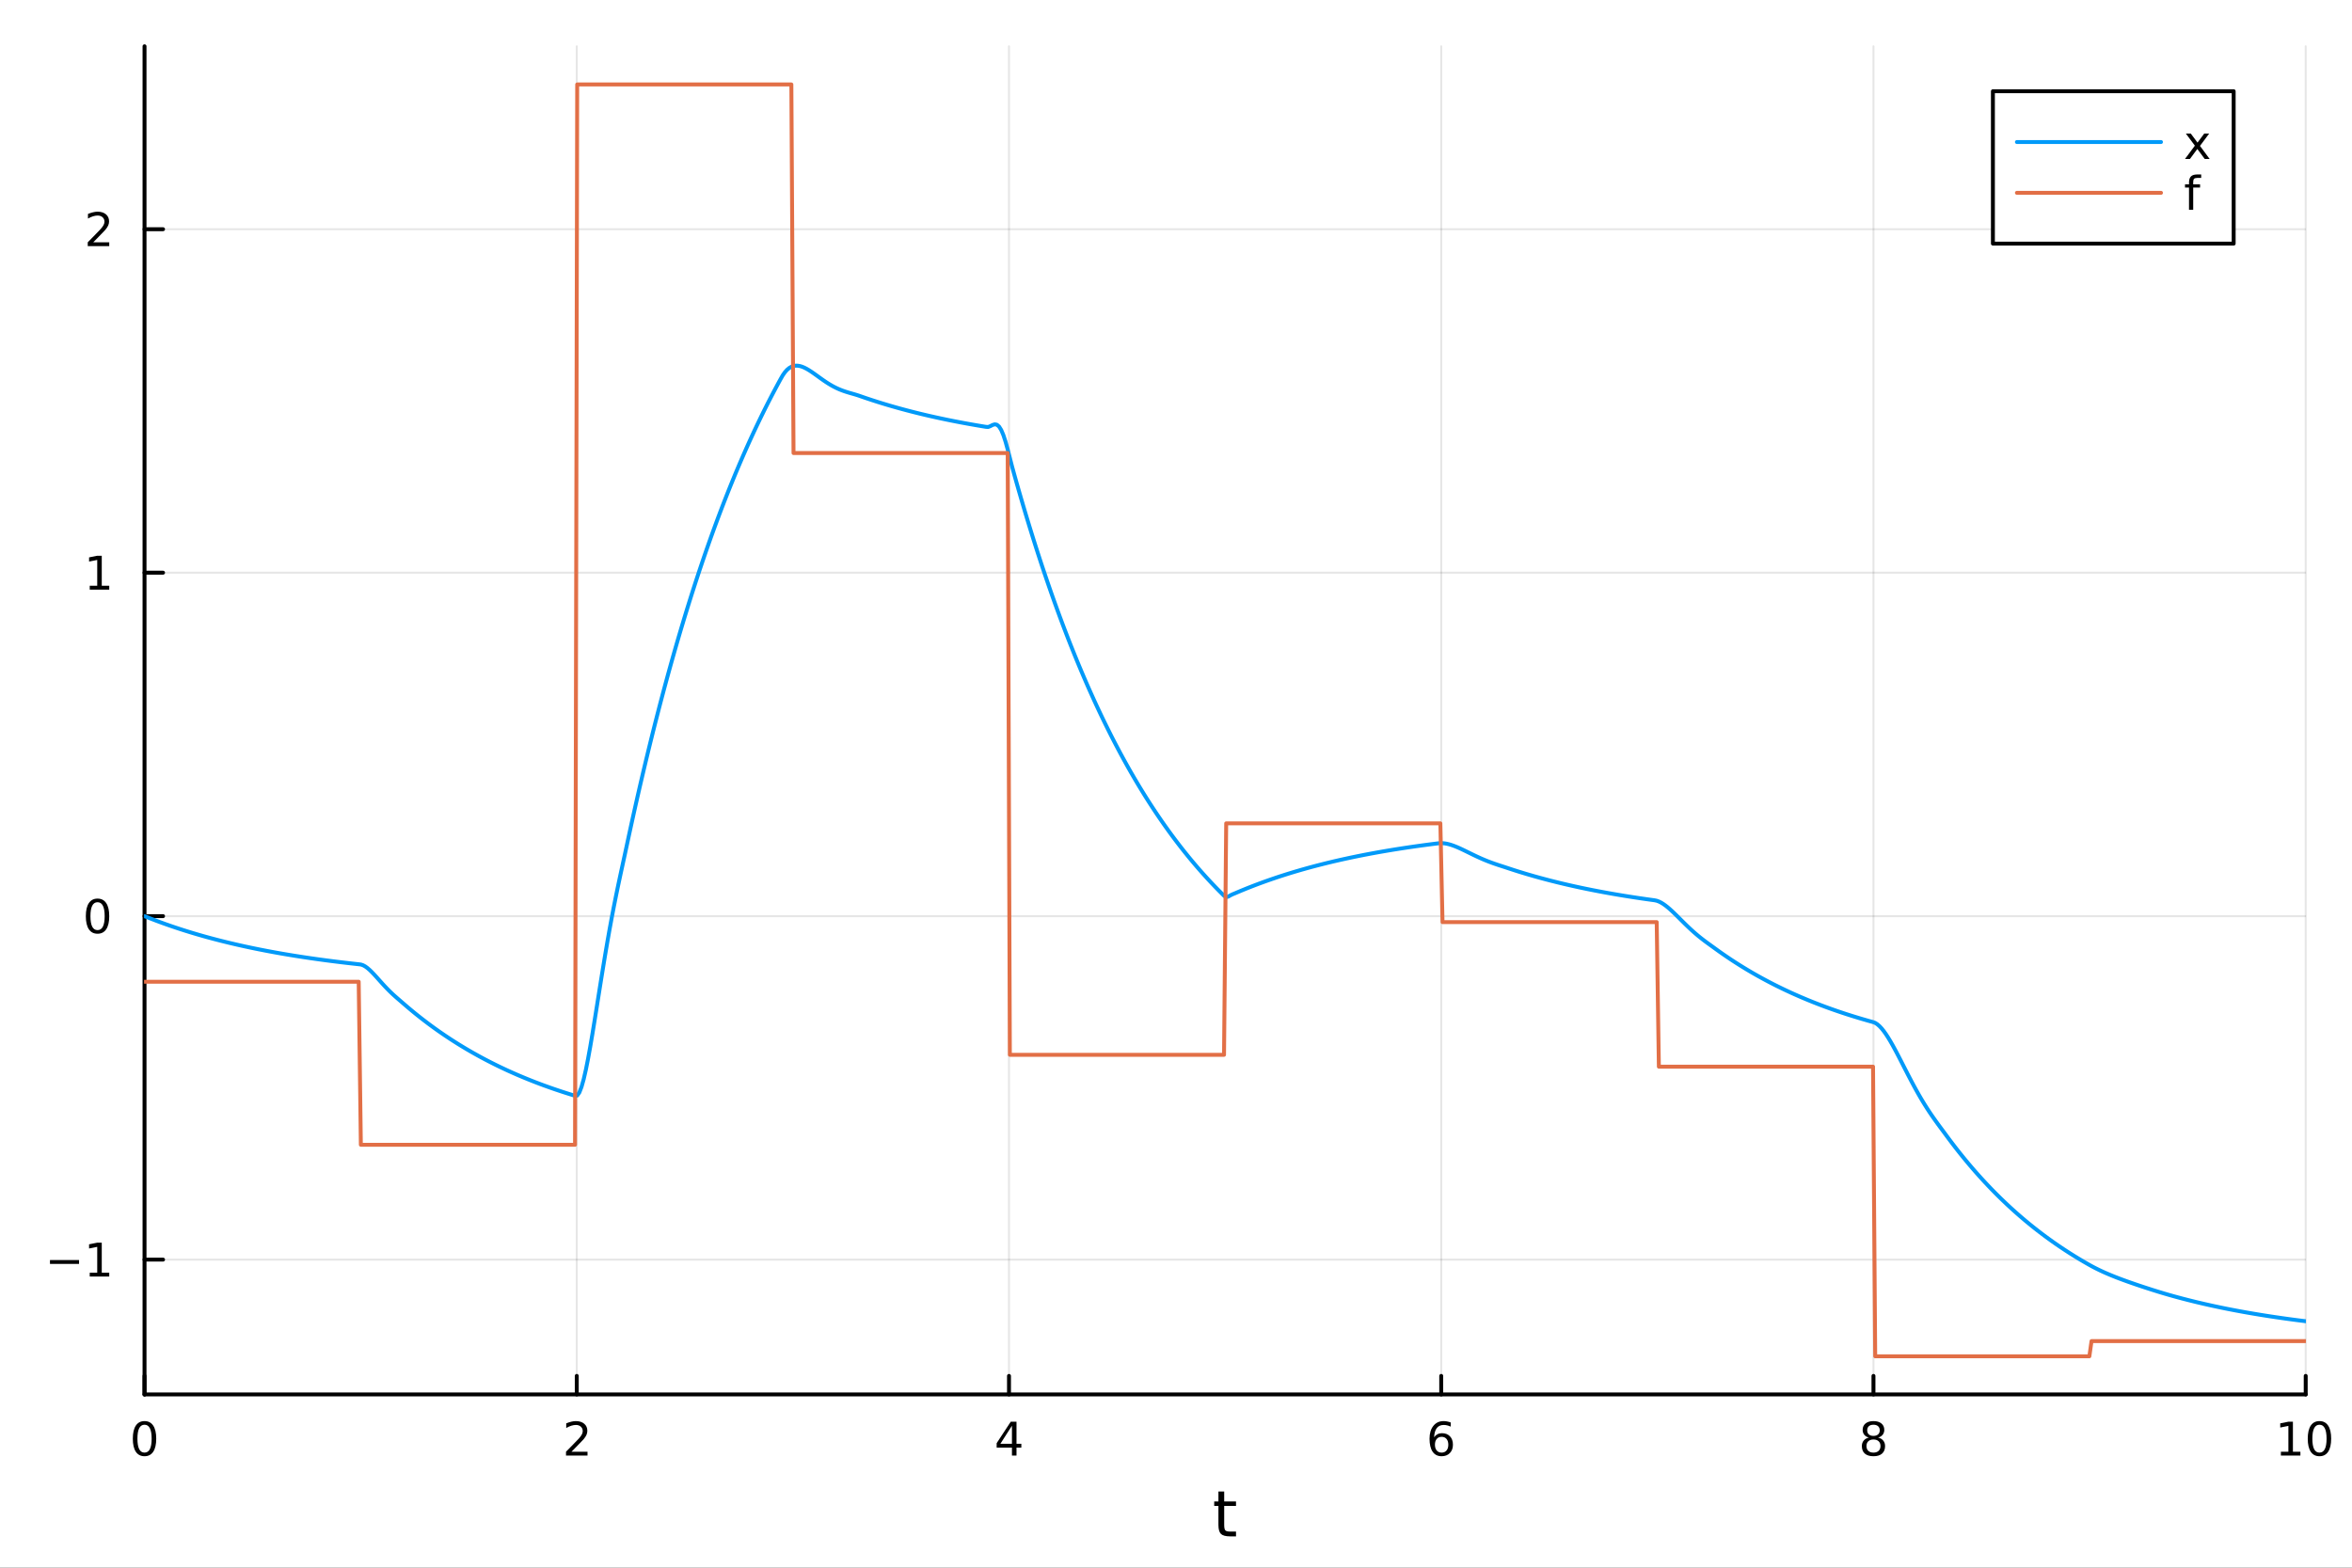 <?xml version="1.0" encoding="utf-8"?>
<svg xmlns="http://www.w3.org/2000/svg" xmlns:xlink="http://www.w3.org/1999/xlink" width="600" height="400" viewBox="0 0 2400 1600">
<rect x="0" y="0" width="2400" height="1600" fill="#333333" stroke="none"/>
<defs>
  <clipPath id="clip610">
    <rect x="0" y="0" width="2400" height="1600"/>
  </clipPath>
</defs>
<path clip-path="url(#clip610)" d="M0 1600 L2400 1600 L2400 0 L0 0  Z" fill="#ffffff" fill-rule="evenodd" fill-opacity="1"/>
<defs>
  <clipPath id="clip611">
    <rect x="480" y="0" width="1681" height="1600"/>
  </clipPath>
</defs>
<path clip-path="url(#clip610)" d="M147.478 1423.18 L2352.76 1423.18 L2352.76 47.244 L147.478 47.244  Z" fill="#ffffff" fill-rule="evenodd" fill-opacity="1"/>
<defs>
  <clipPath id="clip612">
    <rect x="147" y="47" width="2206" height="1377"/>
  </clipPath>
</defs>
<polyline clip-path="url(#clip612)" style="stroke:#000000; stroke-linecap:round; stroke-linejoin:round; stroke-width:2; stroke-opacity:0.1; fill:none" points="147.478,1423.18 147.478,47.244 "/>
<polyline clip-path="url(#clip612)" style="stroke:#000000; stroke-linecap:round; stroke-linejoin:round; stroke-width:2; stroke-opacity:0.1; fill:none" points="588.534,1423.18 588.534,47.244 "/>
<polyline clip-path="url(#clip612)" style="stroke:#000000; stroke-linecap:round; stroke-linejoin:round; stroke-width:2; stroke-opacity:0.1; fill:none" points="1029.59,1423.18 1029.59,47.244 "/>
<polyline clip-path="url(#clip612)" style="stroke:#000000; stroke-linecap:round; stroke-linejoin:round; stroke-width:2; stroke-opacity:0.1; fill:none" points="1470.64,1423.18 1470.64,47.244 "/>
<polyline clip-path="url(#clip612)" style="stroke:#000000; stroke-linecap:round; stroke-linejoin:round; stroke-width:2; stroke-opacity:0.1; fill:none" points="1911.7,1423.18 1911.7,47.244 "/>
<polyline clip-path="url(#clip612)" style="stroke:#000000; stroke-linecap:round; stroke-linejoin:round; stroke-width:2; stroke-opacity:0.1; fill:none" points="2352.76,1423.18 2352.76,47.244 "/>
<polyline clip-path="url(#clip610)" style="stroke:#000000; stroke-linecap:round; stroke-linejoin:round; stroke-width:4; stroke-opacity:1; fill:none" points="147.478,1423.18 2352.76,1423.18 "/>
<polyline clip-path="url(#clip610)" style="stroke:#000000; stroke-linecap:round; stroke-linejoin:round; stroke-width:4; stroke-opacity:1; fill:none" points="147.478,1423.18 147.478,1404.28 "/>
<polyline clip-path="url(#clip610)" style="stroke:#000000; stroke-linecap:round; stroke-linejoin:round; stroke-width:4; stroke-opacity:1; fill:none" points="588.534,1423.18 588.534,1404.28 "/>
<polyline clip-path="url(#clip610)" style="stroke:#000000; stroke-linecap:round; stroke-linejoin:round; stroke-width:4; stroke-opacity:1; fill:none" points="1029.59,1423.18 1029.59,1404.28 "/>
<polyline clip-path="url(#clip610)" style="stroke:#000000; stroke-linecap:round; stroke-linejoin:round; stroke-width:4; stroke-opacity:1; fill:none" points="1470.64,1423.18 1470.64,1404.28 "/>
<polyline clip-path="url(#clip610)" style="stroke:#000000; stroke-linecap:round; stroke-linejoin:round; stroke-width:4; stroke-opacity:1; fill:none" points="1911.7,1423.18 1911.7,1404.28 "/>
<polyline clip-path="url(#clip610)" style="stroke:#000000; stroke-linecap:round; stroke-linejoin:round; stroke-width:4; stroke-opacity:1; fill:none" points="2352.76,1423.18 2352.76,1404.28 "/>
<path clip-path="url(#clip610)" d="M147.478 1454.1 Q143.867 1454.1 142.038 1457.66 Q140.233 1461.2 140.233 1468.33 Q140.233 1475.44 142.038 1479.01 Q143.867 1482.55 147.478 1482.55 Q151.112 1482.55 152.918 1479.01 Q154.746 1475.44 154.746 1468.33 Q154.746 1461.2 152.918 1457.66 Q151.112 1454.1 147.478 1454.1 M147.478 1450.39 Q153.288 1450.39 156.344 1455 Q159.422 1459.58 159.422 1468.33 Q159.422 1477.06 156.344 1481.67 Q153.288 1486.25 147.478 1486.25 Q141.668 1486.25 138.589 1481.67 Q135.534 1477.06 135.534 1468.33 Q135.534 1459.58 138.589 1455 Q141.668 1450.39 147.478 1450.39 Z" fill="#000000" fill-rule="nonzero" fill-opacity="1" /><path clip-path="url(#clip610)" d="M583.186 1481.64 L599.506 1481.64 L599.506 1485.58 L577.561 1485.58 L577.561 1481.64 Q580.223 1478.89 584.807 1474.26 Q589.413 1469.61 590.594 1468.27 Q592.839 1465.74 593.719 1464.01 Q594.621 1462.25 594.621 1460.56 Q594.621 1457.8 592.677 1456.07 Q590.756 1454.33 587.654 1454.33 Q585.455 1454.33 583.001 1455.09 Q580.571 1455.86 577.793 1457.41 L577.793 1452.69 Q580.617 1451.55 583.071 1450.97 Q585.524 1450.39 587.561 1450.39 Q592.932 1450.39 596.126 1453.08 Q599.32 1455.77 599.32 1460.26 Q599.32 1462.39 598.51 1464.31 Q597.723 1466.2 595.617 1468.8 Q595.038 1469.47 591.936 1472.69 Q588.834 1475.88 583.186 1481.64 Z" fill="#000000" fill-rule="nonzero" fill-opacity="1" /><path clip-path="url(#clip610)" d="M1032.6 1455.09 L1020.79 1473.54 L1032.6 1473.54 L1032.6 1455.09 M1031.37 1451.02 L1037.25 1451.02 L1037.25 1473.54 L1042.18 1473.54 L1042.18 1477.43 L1037.25 1477.43 L1037.25 1485.58 L1032.6 1485.58 L1032.6 1477.43 L1017 1477.43 L1017 1472.92 L1031.37 1451.02 Z" fill="#000000" fill-rule="nonzero" fill-opacity="1" /><path clip-path="url(#clip610)" d="M1471.05 1466.44 Q1467.9 1466.44 1466.05 1468.59 Q1464.22 1470.74 1464.22 1474.49 Q1464.22 1478.22 1466.05 1480.39 Q1467.9 1482.55 1471.05 1482.55 Q1474.2 1482.55 1476.03 1480.39 Q1477.88 1478.22 1477.88 1474.49 Q1477.88 1470.74 1476.03 1468.59 Q1474.2 1466.44 1471.05 1466.44 M1480.33 1451.78 L1480.33 1456.04 Q1478.57 1455.21 1476.77 1454.77 Q1474.98 1454.33 1473.23 1454.33 Q1468.6 1454.33 1466.14 1457.45 Q1463.71 1460.58 1463.36 1466.9 Q1464.73 1464.89 1466.79 1463.82 Q1468.85 1462.73 1471.33 1462.73 Q1476.54 1462.73 1479.55 1465.9 Q1482.58 1469.05 1482.58 1474.49 Q1482.58 1479.82 1479.43 1483.03 Q1476.28 1486.25 1471.05 1486.25 Q1465.05 1486.25 1461.88 1481.67 Q1458.71 1477.06 1458.71 1468.33 Q1458.71 1460.14 1462.6 1455.28 Q1466.49 1450.39 1473.04 1450.39 Q1474.8 1450.39 1476.58 1450.74 Q1478.39 1451.09 1480.33 1451.78 Z" fill="#000000" fill-rule="nonzero" fill-opacity="1" /><path clip-path="url(#clip610)" d="M1911.7 1469.17 Q1908.37 1469.17 1906.45 1470.95 Q1904.55 1472.73 1904.55 1475.86 Q1904.55 1478.98 1906.45 1480.77 Q1908.37 1482.55 1911.7 1482.55 Q1915.03 1482.55 1916.95 1480.77 Q1918.88 1478.96 1918.88 1475.86 Q1918.88 1472.73 1916.95 1470.95 Q1915.06 1469.17 1911.7 1469.17 M1907.02 1467.18 Q1904.02 1466.44 1902.33 1464.38 Q1900.66 1462.32 1900.66 1459.35 Q1900.66 1455.21 1903.6 1452.8 Q1906.56 1450.39 1911.7 1450.39 Q1916.86 1450.39 1919.8 1452.8 Q1922.74 1455.21 1922.74 1459.35 Q1922.74 1462.32 1921.05 1464.38 Q1919.39 1466.44 1916.4 1467.18 Q1919.78 1467.96 1921.65 1470.26 Q1923.55 1472.55 1923.55 1475.86 Q1923.55 1480.88 1920.47 1483.57 Q1917.42 1486.25 1911.7 1486.25 Q1905.98 1486.25 1902.9 1483.57 Q1899.85 1480.88 1899.85 1475.86 Q1899.85 1472.55 1901.75 1470.26 Q1903.64 1467.96 1907.02 1467.18 M1905.31 1459.79 Q1905.31 1462.48 1906.98 1463.98 Q1908.67 1465.49 1911.7 1465.49 Q1914.71 1465.49 1916.4 1463.98 Q1918.11 1462.48 1918.11 1459.79 Q1918.11 1457.11 1916.4 1455.6 Q1914.71 1454.1 1911.7 1454.1 Q1908.67 1454.1 1906.98 1455.6 Q1905.31 1457.11 1905.31 1459.79 Z" fill="#000000" fill-rule="nonzero" fill-opacity="1" /><path clip-path="url(#clip610)" d="M2327.44 1481.64 L2335.08 1481.64 L2335.08 1455.28 L2326.77 1456.95 L2326.77 1452.69 L2335.04 1451.02 L2339.71 1451.02 L2339.71 1481.64 L2347.35 1481.64 L2347.35 1485.58 L2327.44 1485.58 L2327.44 1481.64 Z" fill="#000000" fill-rule="nonzero" fill-opacity="1" /><path clip-path="url(#clip610)" d="M2366.8 1454.1 Q2363.18 1454.1 2361.36 1457.66 Q2359.55 1461.2 2359.55 1468.33 Q2359.55 1475.44 2361.36 1479.01 Q2363.18 1482.55 2366.8 1482.55 Q2370.43 1482.55 2372.23 1479.01 Q2374.06 1475.44 2374.06 1468.33 Q2374.06 1461.2 2372.23 1457.66 Q2370.43 1454.1 2366.8 1454.1 M2366.8 1450.39 Q2372.61 1450.39 2375.66 1455 Q2378.74 1459.58 2378.74 1468.33 Q2378.74 1477.06 2375.66 1481.67 Q2372.61 1486.25 2366.8 1486.25 Q2360.99 1486.25 2357.91 1481.67 Q2354.85 1477.06 2354.85 1468.33 Q2354.85 1459.58 2357.91 1455 Q2360.99 1450.39 2366.8 1450.39 Z" fill="#000000" fill-rule="nonzero" fill-opacity="1" /><path clip-path="url(#clip610)" d="M1249.18 1522.27 L1249.18 1532.4 L1261.24 1532.4 L1261.24 1536.95 L1249.18 1536.95 L1249.18 1556.3 Q1249.18 1560.66 1250.36 1561.9 Q1251.57 1563.14 1255.23 1563.14 L1261.24 1563.14 L1261.24 1568.04 L1255.23 1568.04 Q1248.45 1568.04 1245.87 1565.53 Q1243.29 1562.98 1243.29 1556.3 L1243.29 1536.95 L1238.99 1536.95 L1238.99 1532.4 L1243.29 1532.4 L1243.29 1522.27 L1249.18 1522.27 Z" fill="#000000" fill-rule="nonzero" fill-opacity="1" /><polyline clip-path="url(#clip612)" style="stroke:#000000; stroke-linecap:round; stroke-linejoin:round; stroke-width:2; stroke-opacity:0.1; fill:none" points="147.478,1285.57 2352.76,1285.57 "/>
<polyline clip-path="url(#clip612)" style="stroke:#000000; stroke-linecap:round; stroke-linejoin:round; stroke-width:2; stroke-opacity:0.1; fill:none" points="147.478,935.031 2352.76,935.031 "/>
<polyline clip-path="url(#clip612)" style="stroke:#000000; stroke-linecap:round; stroke-linejoin:round; stroke-width:2; stroke-opacity:0.1; fill:none" points="147.478,584.49 2352.76,584.49 "/>
<polyline clip-path="url(#clip612)" style="stroke:#000000; stroke-linecap:round; stroke-linejoin:round; stroke-width:2; stroke-opacity:0.1; fill:none" points="147.478,233.949 2352.76,233.949 "/>
<polyline clip-path="url(#clip610)" style="stroke:#000000; stroke-linecap:round; stroke-linejoin:round; stroke-width:4; stroke-opacity:1; fill:none" points="147.478,1423.18 147.478,47.244 "/>
<polyline clip-path="url(#clip610)" style="stroke:#000000; stroke-linecap:round; stroke-linejoin:round; stroke-width:4; stroke-opacity:1; fill:none" points="147.478,1285.57 166.376,1285.57 "/>
<polyline clip-path="url(#clip610)" style="stroke:#000000; stroke-linecap:round; stroke-linejoin:round; stroke-width:4; stroke-opacity:1; fill:none" points="147.478,935.031 166.376,935.031 "/>
<polyline clip-path="url(#clip610)" style="stroke:#000000; stroke-linecap:round; stroke-linejoin:round; stroke-width:4; stroke-opacity:1; fill:none" points="147.478,584.49 166.376,584.49 "/>
<polyline clip-path="url(#clip610)" style="stroke:#000000; stroke-linecap:round; stroke-linejoin:round; stroke-width:4; stroke-opacity:1; fill:none" points="147.478,233.949 166.376,233.949 "/>
<path clip-path="url(#clip610)" d="M50.992 1286.02 L80.668 1286.02 L80.668 1289.96 L50.992 1289.96 L50.992 1286.02 Z" fill="#000000" fill-rule="nonzero" fill-opacity="1" /><path clip-path="url(#clip610)" d="M91.571 1298.92 L99.21 1298.92 L99.21 1272.55 L90.899 1274.22 L90.899 1269.96 L99.163 1268.29 L103.839 1268.29 L103.839 1298.92 L111.478 1298.92 L111.478 1302.85 L91.571 1302.85 L91.571 1298.92 Z" fill="#000000" fill-rule="nonzero" fill-opacity="1" /><path clip-path="url(#clip610)" d="M99.534 920.83 Q95.922 920.83 94.094 924.395 Q92.288 927.936 92.288 935.066 Q92.288 942.172 94.094 945.737 Q95.922 949.279 99.534 949.279 Q103.168 949.279 104.973 945.737 Q106.802 942.172 106.802 935.066 Q106.802 927.936 104.973 924.395 Q103.168 920.83 99.534 920.83 M99.534 917.126 Q105.344 917.126 108.399 921.733 Q111.478 926.316 111.478 935.066 Q111.478 943.793 108.399 948.399 Q105.344 952.982 99.534 952.982 Q93.723 952.982 90.645 948.399 Q87.589 943.793 87.589 935.066 Q87.589 926.316 90.645 921.733 Q93.723 917.126 99.534 917.126 Z" fill="#000000" fill-rule="nonzero" fill-opacity="1" /><path clip-path="url(#clip610)" d="M91.571 597.835 L99.21 597.835 L99.21 571.469 L90.899 573.136 L90.899 568.877 L99.163 567.21 L103.839 567.21 L103.839 597.835 L111.478 597.835 L111.478 601.77 L91.571 601.77 L91.571 597.835 Z" fill="#000000" fill-rule="nonzero" fill-opacity="1" /><path clip-path="url(#clip610)" d="M95.159 247.294 L111.478 247.294 L111.478 251.229 L89.534 251.229 L89.534 247.294 Q92.196 244.539 96.779 239.91 Q101.385 235.257 102.566 233.914 Q104.811 231.391 105.691 229.655 Q106.594 227.896 106.594 226.206 Q106.594 223.451 104.649 221.715 Q102.728 219.979 99.626 219.979 Q97.427 219.979 94.973 220.743 Q92.543 221.507 89.765 223.058 L89.765 218.336 Q92.589 217.201 95.043 216.623 Q97.496 216.044 99.534 216.044 Q104.904 216.044 108.098 218.729 Q111.293 221.414 111.293 225.905 Q111.293 228.035 110.483 229.956 Q109.696 231.854 107.589 234.447 Q107.01 235.118 103.909 238.336 Q100.807 241.53 95.159 247.294 Z" fill="#000000" fill-rule="nonzero" fill-opacity="1" /><polyline clip-path="url(#clip612)" style="stroke:#009af9; stroke-linecap:round; stroke-linejoin:round; stroke-width:4; stroke-opacity:1; fill:none" points="147.478,935.031 149.685,935.919 151.893,936.795 154.1,937.659 156.308,938.512 158.515,939.353 160.723,940.184 162.93,941.003 165.138,941.811 167.345,942.609 169.553,943.396 171.76,944.173 173.968,944.94 176.175,945.696 178.383,946.442 180.59,947.179 182.798,947.905 185.005,948.622 187.213,949.33 189.42,950.028 191.628,950.716 193.835,951.396 196.043,952.067 198.25,952.729 200.458,953.382 202.665,954.026 204.873,954.662 207.08,955.289 209.288,955.908 211.495,956.519 213.702,957.122 215.91,957.717 218.117,958.304 220.325,958.883 222.532,959.454 224.74,960.018 226.947,960.574 229.155,961.123 231.362,961.665 233.57,962.2 235.777,962.727 237.985,963.248 240.192,963.761 242.4,964.268 244.607,964.768 246.815,965.261 249.022,965.748 251.23,966.229 253.437,966.703 255.645,967.17 257.852,967.632 260.06,968.087 262.267,968.537 264.475,968.98 266.682,969.418 268.89,969.849 271.097,970.275 273.305,970.696 275.512,971.111 277.72,971.52 279.927,971.924 282.135,972.322 284.342,972.716 286.549,973.104 288.757,973.487 290.964,973.864 293.172,974.237 295.379,974.605 297.587,974.968 299.794,975.326 302.002,975.68 304.209,976.028 306.417,976.372 308.624,976.712 310.832,977.047 313.039,977.378 315.247,977.704 317.454,978.026 319.662,978.343 321.869,978.657 324.077,978.966 326.284,979.271 328.492,979.572 330.699,979.869 332.907,980.163 335.114,980.452 337.322,980.737 339.529,981.019 341.737,981.297 343.944,981.571 346.152,981.842 348.359,982.109 350.567,982.372 352.774,982.632 354.982,982.889 357.189,983.142 359.397,983.392 361.604,983.638 363.811,983.882 366.019,984.122 368.226,984.398 370.434,985.12 372.641,986.321 374.849,987.912 377.056,989.81 379.264,991.941 381.471,994.239 383.679,996.643 385.886,999.104 388.094,1001.58 390.301,1004.03 392.509,1006.43 394.716,1008.75 396.924,1011 399.131,1013.15 401.339,1015.22 403.546,1017.21 405.754,1019.14 407.961,1021.04 410.169,1022.94 412.376,1024.86 414.584,1026.76 416.791,1028.64 418.999,1030.49 421.206,1032.32 423.414,1034.13 425.621,1035.9 427.829,1037.66 430.036,1039.39 432.244,1041.1 434.451,1042.79 436.659,1044.46 438.866,1046.1 441.073,1047.72 443.281,1049.32 445.488,1050.9 447.696,1052.46 449.903,1053.99 452.111,1055.51 454.318,1057.01 456.526,1058.48 458.733,1059.94 460.941,1061.38 463.148,1062.79 465.356,1064.19 467.563,1065.58 469.771,1066.94 471.978,1068.28 474.186,1069.61 476.393,1070.92 478.601,1072.21 480.808,1073.49 483.016,1074.74 485.223,1075.98 487.431,1077.21 489.638,1078.42 491.846,1079.61 494.053,1080.79 496.261,1081.95 498.468,1083.09 500.676,1084.22 502.883,1085.34 505.091,1086.44 507.298,1087.53 509.506,1088.6 511.713,1089.66 513.921,1090.7 516.128,1091.73 518.335,1092.75 520.543,1093.75 522.75,1094.74 524.958,1095.71 527.165,1096.68 529.373,1097.63 531.58,1098.56 533.788,1099.49 535.995,1100.4 538.203,1101.3 540.41,1102.19 542.618,1103.07 544.825,1103.94 547.033,1104.79 549.24,1105.63 551.448,1106.47 553.655,1107.29 555.863,1108.1 558.07,1108.89 560.278,1109.68 562.485,1110.46 564.693,1111.23 566.9,1111.99 569.108,1112.73 571.315,1113.47 573.523,1114.2 575.73,1114.92 577.938,1115.63 580.145,1116.33 582.353,1117.02 584.56,1117.7 586.768,1118.37 588.975,1118.13 591.182,1115 593.39,1109.31 595.597,1101.47 597.805,1091.85 600.012,1080.8 602.22,1068.66 604.427,1055.7 606.635,1042.2 608.842,1028.37 611.05,1014.44 613.257,1000.57 615.465,986.904 617.672,973.559 619.88,960.622 622.087,948.147 624.295,936.162 626.502,924.665 628.71,913.622 630.917,902.973 633.125,892.626 635.332,882.461 637.54,872.329 639.747,862.054 641.955,851.767 644.162,841.617 646.37,831.602 648.577,821.719 650.785,811.967 652.992,802.345 655.2,792.85 657.407,783.481 659.615,774.236 661.822,765.114 664.03,756.113 666.237,747.231 668.444,738.467 670.652,729.819 672.859,721.285 675.067,712.865 677.274,704.556 679.482,696.357 681.689,688.267 683.897,680.284 686.104,672.407 688.312,664.635 690.519,656.966 692.727,649.398 694.934,641.931 697.142,634.563 699.349,627.293 701.557,620.119 703.764,613.04 705.972,606.055 708.179,599.163 710.387,592.362 712.594,585.652 714.802,579.03 717.009,572.496 719.217,566.049 721.424,559.687 723.632,553.41 725.839,547.215 728.047,541.103 730.254,535.072 732.462,529.121 734.669,523.248 736.877,517.454 739.084,511.736 741.292,506.094 743.499,500.527 745.706,495.033 747.914,489.613 750.121,484.264 752.329,478.986 754.536,473.778 756.744,468.64 758.951,463.569 761.159,458.566 763.366,453.629 765.574,448.757 767.781,443.95 769.989,439.207 772.196,434.527 774.404,429.908 776.611,425.351 778.819,420.855 781.026,416.418 783.234,412.04 785.441,407.72 787.649,403.457 789.856,399.25 792.064,395.1 794.271,391.004 796.479,386.963 798.686,383.1 800.894,379.933 803.101,377.457 805.309,375.607 807.516,374.319 809.724,373.533 811.931,373.192 814.139,373.241 816.346,373.629 818.553,374.307 820.761,375.229 822.968,376.352 825.176,377.638 827.383,379.047 829.591,380.548 831.798,382.107 834.006,383.698 836.213,385.295 838.421,386.875 840.628,388.419 842.836,389.911 845.043,391.336 847.251,392.685 849.458,393.949 851.666,395.124 853.873,396.207 856.081,397.199 858.288,398.105 860.496,398.931 862.703,399.687 864.911,400.386 867.118,401.042 869.326,401.676 871.533,402.307 873.741,402.96 875.948,403.663 878.156,404.43 880.363,405.198 882.571,405.956 884.778,406.705 886.986,407.443 889.193,408.171 891.401,408.89 893.608,409.599 895.815,410.299 898.023,410.989 900.23,411.67 902.438,412.343 904.645,413.006 906.853,413.661 909.06,414.307 911.268,414.944 913.475,415.573 915.683,416.193 917.89,416.806 920.098,417.41 922.305,418.006 924.513,418.594 926.72,419.175 928.928,419.748 931.135,420.313 933.343,420.871 935.55,421.421 937.758,421.964 939.965,422.5 942.173,423.028 944.38,423.55 946.588,424.065 948.795,424.573 951.003,425.074 953.21,425.569 955.418,426.057 957.625,426.538 959.833,427.013 962.04,427.482 964.248,427.945 966.455,428.401 968.663,428.852 970.87,429.296 973.077,429.735 975.285,430.168 977.492,430.595 979.7,431.016 981.907,431.432 984.115,431.842 986.322,432.247 988.53,432.647 990.737,433.041 992.945,433.43 995.152,433.814 997.36,434.192 999.567,434.566 1001.77,434.935 1003.98,435.299 1006.19,435.658 1008.4,435.776 1010.6,434.892 1012.81,433.741 1015.02,433.077 1017.23,433.474 1019.43,435.322 1021.64,438.833 1023.85,444.035 1026.06,450.778 1028.26,458.727 1030.47,467.369 1032.68,476.008 1034.89,484.037 1037.09,491.893 1039.3,499.644 1041.51,507.293 1043.72,514.84 1045.92,522.288 1048.13,529.636 1050.34,536.887 1052.55,544.043 1054.75,551.103 1056.96,558.07 1059.17,564.944 1061.38,571.727 1063.58,578.421 1065.79,585.025 1068,591.542 1070.21,597.972 1072.41,604.318 1074.62,610.578 1076.83,616.756 1079.04,622.852 1081.24,628.867 1083.45,634.803 1085.66,640.659 1087.87,646.438 1090.07,652.141 1092.28,657.767 1094.49,663.319 1096.7,668.798 1098.9,674.204 1101.11,679.538 1103.32,684.801 1105.53,689.995 1107.73,695.12 1109.94,700.177 1112.15,705.167 1114.36,710.091 1116.56,714.949 1118.77,719.743 1120.98,724.474 1123.19,729.142 1125.39,733.748 1127.6,738.293 1129.81,742.778 1132.02,747.203 1134.22,751.57 1136.43,755.878 1138.64,760.13 1140.85,764.325 1143.05,768.465 1145.26,772.549 1147.47,776.58 1149.68,780.557 1151.88,784.481 1154.09,788.353 1156.3,792.174 1158.51,795.945 1160.71,799.665 1162.92,803.336 1165.13,806.958 1167.34,810.532 1169.54,814.059 1171.75,817.539 1173.96,820.973 1176.17,824.362 1178.37,827.706 1180.58,831.005 1182.79,834.26 1185,837.473 1187.2,840.642 1189.41,843.77 1191.62,846.856 1193.83,849.902 1196.03,852.907 1198.24,855.872 1200.45,858.798 1202.66,861.685 1204.86,864.533 1207.07,867.344 1209.28,870.118 1211.49,872.855 1213.69,875.556 1215.9,878.221 1218.11,880.85 1220.32,883.445 1222.52,886.005 1224.73,888.531 1226.94,891.024 1229.15,893.484 1231.35,895.911 1233.56,898.306 1235.77,900.669 1237.98,903.001 1240.18,905.302 1242.39,907.573 1244.6,909.813 1246.81,912.024 1249.01,914.205 1251.22,915.675 1253.43,915.02 1255.64,913.733 1257.84,912.667 1260.05,911.775 1262.26,910.828 1264.47,909.894 1266.67,908.971 1268.88,908.061 1271.09,907.163 1273.3,906.277 1275.5,905.403 1277.71,904.54 1279.92,903.689 1282.13,902.849 1284.33,902.02 1286.54,901.202 1288.75,900.395 1290.96,899.599 1293.16,898.813 1295.37,898.038 1297.58,897.273 1299.79,896.518 1301.99,895.773 1304.2,895.038 1306.41,894.313 1308.62,893.597 1310.82,892.891 1313.03,892.194 1315.24,891.506 1317.45,890.828 1319.65,890.158 1321.86,889.498 1324.07,888.846 1326.28,888.203 1328.48,887.568 1330.69,886.942 1332.9,886.324 1335.11,885.714 1337.31,885.112 1339.52,884.519 1341.73,883.933 1343.94,883.355 1346.14,882.784 1348.35,882.221 1350.56,881.666 1352.76,881.118 1354.97,880.577 1357.18,880.044 1359.39,879.517 1361.59,878.998 1363.8,878.485 1366.01,877.979 1368.22,877.48 1370.42,876.987 1372.63,876.501 1374.84,876.022 1377.05,875.549 1379.25,875.082 1381.46,874.621 1383.67,874.166 1385.88,873.718 1388.08,873.275 1390.29,872.838 1392.5,872.407 1394.71,871.982 1396.91,871.563 1399.12,871.149 1401.33,870.74 1403.54,870.337 1405.74,869.939 1407.95,869.546 1410.16,869.159 1412.37,868.777 1414.57,868.4 1416.78,868.028 1418.99,867.661 1421.2,867.298 1423.4,866.941 1425.61,866.588 1427.82,866.24 1430.03,865.896 1432.23,865.557 1434.44,865.223 1436.65,864.893 1438.86,864.567 1441.06,864.246 1443.27,863.929 1445.48,863.616 1447.69,863.307 1449.89,863.003 1452.1,862.702 1454.31,862.405 1456.52,862.113 1458.72,861.824 1460.93,861.539 1463.14,861.258 1465.35,860.98 1467.55,860.707 1469.76,860.525 1471.97,860.553 1474.18,860.768 1476.38,861.148 1478.59,861.673 1480.8,862.323 1483.01,863.08 1485.21,863.927 1487.42,864.848 1489.63,865.826 1491.84,866.85 1494.04,867.904 1496.25,868.979 1498.46,870.064 1500.67,871.148 1502.87,872.224 1505.08,873.285 1507.29,874.324 1509.5,875.337 1511.7,876.319 1513.91,877.268 1516.12,878.183 1518.33,879.062 1520.53,879.908 1522.74,880.72 1524.95,881.502 1527.16,882.259 1529.36,882.995 1531.57,883.717 1533.78,884.432 1535.99,885.148 1538.19,885.875 1540.4,886.607 1542.61,887.33 1544.82,888.044 1547.02,888.747 1549.23,889.442 1551.44,890.127 1553.65,890.803 1555.85,891.47 1558.06,892.129 1560.27,892.778 1562.48,893.42 1564.68,894.052 1566.89,894.676 1569.1,895.292 1571.31,895.9 1573.51,896.499 1575.72,897.091 1577.93,897.675 1580.14,898.251 1582.34,898.82 1584.55,899.381 1586.76,899.934 1588.97,900.481 1591.17,901.02 1593.38,901.551 1595.59,902.076 1597.8,902.594 1600,903.105 1602.21,903.609 1604.42,904.107 1606.63,904.598 1608.83,905.082 1611.04,905.56 1613.25,906.032 1615.46,906.497 1617.66,906.956 1619.87,907.409 1622.08,907.856 1624.29,908.297 1626.49,908.733 1628.7,909.162 1630.91,909.586 1633.12,910.004 1635.32,910.417 1637.53,910.824 1639.74,911.225 1641.95,911.622 1644.15,912.013 1646.36,912.399 1648.57,912.78 1650.78,913.155 1652.98,913.526 1655.19,913.892 1657.4,914.253 1659.61,914.609 1661.81,914.961 1664.02,915.308 1666.23,915.65 1668.44,915.988 1670.64,916.321 1672.85,916.65 1675.06,916.975 1677.27,917.295 1679.47,917.611 1681.68,917.923 1683.89,918.23 1686.1,918.534 1688.3,918.833 1690.51,919.297 1692.72,920.096 1694.93,921.19 1697.13,922.536 1699.34,924.097 1701.55,925.838 1703.76,927.724 1705.96,929.724 1708.17,931.812 1710.38,933.96 1712.59,936.144 1714.79,938.345 1717,940.543 1719.21,942.723 1721.42,944.87 1723.62,946.973 1725.83,949.025 1728.04,951.017 1730.25,952.947 1732.45,954.813 1734.66,956.617 1736.87,958.361 1739.07,960.052 1741.28,961.698 1743.49,963.31 1745.7,964.902 1747.9,966.489 1750.11,968.09 1752.32,969.688 1754.53,971.265 1756.73,972.822 1758.94,974.358 1761.15,975.873 1763.36,977.368 1765.56,978.844 1767.77,980.3 1769.98,981.737 1772.19,983.154 1774.39,984.553 1776.6,985.933 1778.81,987.295 1781.02,988.639 1783.22,989.965 1785.43,991.274 1787.64,992.565 1789.85,993.839 1792.05,995.096 1794.26,996.337 1796.47,997.561 1798.68,998.769 1800.88,999.961 1803.09,1001.14 1805.3,1002.3 1807.51,1003.44 1809.71,1004.57 1811.92,1005.69 1814.13,1006.79 1816.34,1007.87 1818.54,1008.94 1820.75,1010 1822.96,1011.04 1825.17,1012.07 1827.37,1013.09 1829.58,1014.09 1831.79,1015.08 1834,1016.05 1836.2,1017.02 1838.41,1017.97 1840.62,1018.9 1842.83,1019.83 1845.03,1020.74 1847.24,1021.64 1849.45,1022.53 1851.66,1023.41 1853.86,1024.27 1856.07,1025.12 1858.28,1025.97 1860.49,1026.8 1862.69,1027.62 1864.9,1028.43 1867.11,1029.23 1869.32,1030.01 1871.52,1030.79 1873.73,1031.56 1875.94,1032.32 1878.15,1033.06 1880.35,1033.8 1882.56,1034.53 1884.77,1035.25 1886.98,1035.95 1889.18,1036.65 1891.39,1037.34 1893.6,1038.02 1895.81,1038.69 1898.01,1039.36 1900.22,1040.01 1902.43,1040.65 1904.64,1041.29 1906.84,1041.92 1909.05,1042.54 1911.26,1043.15 1913.47,1044 1915.67,1045.42 1917.88,1047.34 1920.09,1049.71 1922.3,1052.48 1924.5,1055.59 1926.71,1059 1928.92,1062.65 1931.13,1066.51 1933.33,1070.53 1935.54,1074.67 1937.75,1078.91 1939.96,1083.2 1942.16,1087.52 1944.37,1091.85 1946.58,1096.15 1948.79,1100.4 1950.99,1104.6 1953.2,1108.71 1955.41,1112.74 1957.62,1116.67 1959.82,1120.49 1962.03,1124.2 1964.24,1127.79 1966.45,1131.28 1968.65,1134.65 1970.86,1137.93 1973.07,1141.11 1975.28,1144.22 1977.48,1147.26 1979.69,1150.26 1981.9,1153.24 1984.11,1156.21 1986.31,1159.21 1988.52,1162.2 1990.73,1165.14 1992.94,1168.04 1995.14,1170.91 1997.35,1173.74 1999.56,1176.53 2001.77,1179.28 2003.97,1182 2006.18,1184.68 2008.39,1187.33 2010.6,1189.94 2012.8,1192.51 2015.01,1195.06 2017.22,1197.56 2019.43,1200.04 2021.63,1202.48 2023.84,1204.89 2026.05,1207.27 2028.26,1209.62 2030.46,1211.93 2032.67,1214.22 2034.88,1216.47 2037.09,1218.7 2039.29,1220.89 2041.5,1223.06 2043.71,1225.19 2045.92,1227.3 2048.12,1229.39 2050.33,1231.44 2052.54,1233.47 2054.75,1235.46 2056.95,1237.44 2059.16,1239.38 2061.37,1241.31 2063.58,1243.2 2065.78,1245.07 2067.99,1246.92 2070.2,1248.74 2072.41,1250.53 2074.61,1252.31 2076.82,1254.05 2079.03,1255.78 2081.24,1257.48 2083.44,1259.16 2085.65,1260.82 2087.86,1262.46 2090.07,1264.07 2092.27,1265.66 2094.48,1267.24 2096.69,1268.79 2098.9,1270.32 2101.1,1271.83 2103.31,1273.32 2105.52,1274.79 2107.73,1276.24 2109.93,1277.67 2112.14,1279.08 2114.35,1280.47 2116.55,1281.85 2118.76,1283.21 2120.97,1284.55 2123.18,1285.87 2125.38,1287.17 2127.59,1288.46 2129.8,1289.73 2132.01,1290.98 2134.21,1292.2 2136.42,1293.38 2138.63,1294.51 2140.84,1295.61 2143.04,1296.67 2145.25,1297.7 2147.46,1298.7 2149.67,1299.67 2151.87,1300.61 2154.08,1301.53 2156.29,1302.43 2158.5,1303.31 2160.7,1304.17 2162.91,1305.01 2165.12,1305.84 2167.33,1306.65 2169.53,1307.45 2171.74,1308.24 2173.95,1309.02 2176.16,1309.79 2178.36,1310.55 2180.57,1311.3 2182.78,1312.05 2184.99,1312.79 2187.19,1313.52 2189.4,1314.24 2191.61,1314.96 2193.82,1315.67 2196.02,1316.38 2198.23,1317.07 2200.44,1317.76 2202.65,1318.45 2204.85,1319.12 2207.06,1319.78 2209.27,1320.44 2211.48,1321.08 2213.68,1321.72 2215.89,1322.34 2218.1,1322.96 2220.31,1323.56 2222.51,1324.16 2224.72,1324.75 2226.93,1325.34 2229.14,1325.91 2231.34,1326.48 2233.55,1327.04 2235.76,1327.59 2237.97,1328.14 2240.17,1328.68 2242.38,1329.21 2244.59,1329.73 2246.8,1330.25 2249,1330.76 2251.21,1331.26 2253.42,1331.76 2255.63,1332.25 2257.83,1332.73 2260.04,1333.21 2262.25,1333.68 2264.46,1334.15 2266.66,1334.61 2268.87,1335.06 2271.08,1335.51 2273.29,1335.95 2275.49,1336.38 2277.7,1336.81 2279.91,1337.23 2282.12,1337.65 2284.32,1338.06 2286.53,1338.47 2288.74,1338.87 2290.95,1339.27 2293.15,1339.66 2295.36,1340.04 2297.57,1340.42 2299.78,1340.8 2301.98,1341.17 2304.19,1341.53 2306.4,1341.9 2308.61,1342.25 2310.81,1342.6 2313.02,1342.95 2315.23,1343.29 2317.44,1343.63 2319.64,1343.96 2321.85,1344.29 2324.06,1344.61 2326.27,1344.93 2328.47,1345.25 2330.68,1345.56 2332.89,1345.87 2335.1,1346.17 2337.3,1346.47 2339.51,1346.77 2341.72,1347.06 2343.93,1347.35 2346.13,1347.63 2348.34,1347.91 2350.55,1348.18 2352.76,1348.46 "/>
<polyline clip-path="url(#clip612)" style="stroke:#e26f46; stroke-linecap:round; stroke-linejoin:round; stroke-width:4; stroke-opacity:1; fill:none" points="147.478,1001.98 149.685,1001.98 151.893,1001.98 154.1,1001.98 156.308,1001.98 158.515,1001.98 160.723,1001.98 162.93,1001.98 165.138,1001.98 167.345,1001.98 169.553,1001.98 171.76,1001.98 173.968,1001.98 176.175,1001.98 178.383,1001.98 180.59,1001.98 182.798,1001.98 185.005,1001.98 187.213,1001.98 189.42,1001.98 191.628,1001.98 193.835,1001.98 196.043,1001.98 198.25,1001.98 200.458,1001.98 202.665,1001.98 204.873,1001.98 207.08,1001.98 209.288,1001.98 211.495,1001.98 213.702,1001.98 215.91,1001.98 218.117,1001.98 220.325,1001.98 222.532,1001.98 224.74,1001.98 226.947,1001.98 229.155,1001.98 231.362,1001.98 233.57,1001.98 235.777,1001.98 237.985,1001.98 240.192,1001.98 242.4,1001.98 244.607,1001.98 246.815,1001.98 249.022,1001.98 251.23,1001.98 253.437,1001.98 255.645,1001.98 257.852,1001.98 260.06,1001.98 262.267,1001.98 264.475,1001.98 266.682,1001.98 268.89,1001.98 271.097,1001.98 273.305,1001.98 275.512,1001.98 277.72,1001.98 279.927,1001.98 282.135,1001.98 284.342,1001.98 286.549,1001.98 288.757,1001.98 290.964,1001.98 293.172,1001.98 295.379,1001.98 297.587,1001.98 299.794,1001.98 302.002,1001.98 304.209,1001.98 306.417,1001.98 308.624,1001.98 310.832,1001.98 313.039,1001.98 315.247,1001.98 317.454,1001.98 319.662,1001.98 321.869,1001.98 324.077,1001.98 326.284,1001.98 328.492,1001.98 330.699,1001.98 332.907,1001.98 335.114,1001.98 337.322,1001.98 339.529,1001.98 341.737,1001.98 343.944,1001.98 346.152,1001.98 348.359,1001.98 350.567,1001.98 352.774,1001.98 354.982,1001.98 357.189,1001.98 359.397,1001.98 361.604,1001.98 363.811,1001.98 366.019,1001.98 368.226,1168.37 370.434,1168.37 372.641,1168.37 374.849,1168.37 377.056,1168.37 379.264,1168.37 381.471,1168.37 383.679,1168.37 385.886,1168.37 388.094,1168.37 390.301,1168.37 392.509,1168.37 394.716,1168.37 396.924,1168.37 399.131,1168.37 401.339,1168.37 403.546,1168.37 405.754,1168.37 407.961,1168.37 410.169,1168.37 412.376,1168.37 414.584,1168.37 416.791,1168.37 418.999,1168.37 421.206,1168.37 423.414,1168.37 425.621,1168.37 427.829,1168.37 430.036,1168.37 432.244,1168.37 434.451,1168.37 436.659,1168.37 438.866,1168.37 441.073,1168.37 443.281,1168.37 445.488,1168.37 447.696,1168.37 449.903,1168.37 452.111,1168.37 454.318,1168.37 456.526,1168.37 458.733,1168.37 460.941,1168.37 463.148,1168.37 465.356,1168.37 467.563,1168.37 469.771,1168.37 471.978,1168.37 474.186,1168.37 476.393,1168.37 478.601,1168.37 480.808,1168.37 483.016,1168.37 485.223,1168.37 487.431,1168.37 489.638,1168.37 491.846,1168.37 494.053,1168.37 496.261,1168.37 498.468,1168.37 500.676,1168.37 502.883,1168.37 505.091,1168.37 507.298,1168.37 509.506,1168.37 511.713,1168.37 513.921,1168.37 516.128,1168.37 518.335,1168.37 520.543,1168.37 522.75,1168.37 524.958,1168.37 527.165,1168.37 529.373,1168.37 531.58,1168.37 533.788,1168.37 535.995,1168.37 538.203,1168.37 540.41,1168.37 542.618,1168.37 544.825,1168.37 547.033,1168.37 549.24,1168.37 551.448,1168.37 553.655,1168.37 555.863,1168.37 558.07,1168.37 560.278,1168.37 562.485,1168.37 564.693,1168.37 566.9,1168.37 569.108,1168.37 571.315,1168.37 573.523,1168.37 575.73,1168.37 577.938,1168.37 580.145,1168.37 582.353,1168.37 584.56,1168.37 586.768,1168.37 588.975,86.186 591.182,86.186 593.39,86.186 595.597,86.186 597.805,86.186 600.012,86.186 602.22,86.186 604.427,86.186 606.635,86.186 608.842,86.186 611.05,86.186 613.257,86.186 615.465,86.186 617.672,86.186 619.88,86.186 622.087,86.186 624.295,86.186 626.502,86.186 628.71,86.186 630.917,86.186 633.125,86.186 635.332,86.186 637.54,86.186 639.747,86.186 641.955,86.186 644.162,86.186 646.37,86.186 648.577,86.186 650.785,86.186 652.992,86.186 655.2,86.186 657.407,86.186 659.615,86.186 661.822,86.186 664.03,86.186 666.237,86.186 668.444,86.186 670.652,86.186 672.859,86.186 675.067,86.186 677.274,86.186 679.482,86.186 681.689,86.186 683.897,86.186 686.104,86.186 688.312,86.186 690.519,86.186 692.727,86.186 694.934,86.186 697.142,86.186 699.349,86.186 701.557,86.186 703.764,86.186 705.972,86.186 708.179,86.186 710.387,86.186 712.594,86.186 714.802,86.186 717.009,86.186 719.217,86.186 721.424,86.186 723.632,86.186 725.839,86.186 728.047,86.186 730.254,86.186 732.462,86.186 734.669,86.186 736.877,86.186 739.084,86.186 741.292,86.186 743.499,86.186 745.706,86.186 747.914,86.186 750.121,86.186 752.329,86.186 754.536,86.186 756.744,86.186 758.951,86.186 761.159,86.186 763.366,86.186 765.574,86.186 767.781,86.186 769.989,86.186 772.196,86.186 774.404,86.186 776.611,86.186 778.819,86.186 781.026,86.186 783.234,86.186 785.441,86.186 787.649,86.186 789.856,86.186 792.064,86.186 794.271,86.186 796.479,86.186 798.686,86.186 800.894,86.186 803.101,86.186 805.309,86.186 807.516,86.186 809.724,462.379 811.931,462.379 814.139,462.379 816.346,462.379 818.553,462.379 820.761,462.379 822.968,462.379 825.176,462.379 827.383,462.379 829.591,462.379 831.798,462.379 834.006,462.379 836.213,462.379 838.421,462.379 840.628,462.379 842.836,462.379 845.043,462.379 847.251,462.379 849.458,462.379 851.666,462.379 853.873,462.379 856.081,462.379 858.288,462.379 860.496,462.379 862.703,462.379 864.911,462.379 867.118,462.379 869.326,462.379 871.533,462.379 873.741,462.379 875.948,462.379 878.156,462.379 880.363,462.379 882.571,462.379 884.778,462.379 886.986,462.379 889.193,462.379 891.401,462.379 893.608,462.379 895.815,462.379 898.023,462.379 900.23,462.379 902.438,462.379 904.645,462.379 906.853,462.379 909.06,462.379 911.268,462.379 913.475,462.379 915.683,462.379 917.89,462.379 920.098,462.379 922.305,462.379 924.513,462.379 926.72,462.379 928.928,462.379 931.135,462.379 933.343,462.379 935.55,462.379 937.758,462.379 939.965,462.379 942.173,462.379 944.38,462.379 946.588,462.379 948.795,462.379 951.003,462.379 953.21,462.379 955.418,462.379 957.625,462.379 959.833,462.379 962.04,462.379 964.248,462.379 966.455,462.379 968.663,462.379 970.87,462.379 973.077,462.379 975.285,462.379 977.492,462.379 979.7,462.379 981.907,462.379 984.115,462.379 986.322,462.379 988.53,462.379 990.737,462.379 992.945,462.379 995.152,462.379 997.36,462.379 999.567,462.379 1001.77,462.379 1003.98,462.379 1006.19,462.379 1008.4,462.379 1010.6,462.379 1012.81,462.379 1015.02,462.379 1017.23,462.379 1019.43,462.379 1021.64,462.379 1023.85,462.379 1026.06,462.379 1028.26,462.379 1030.47,1076.56 1032.68,1076.56 1034.89,1076.56 1037.09,1076.56 1039.3,1076.56 1041.51,1076.56 1043.72,1076.56 1045.92,1076.56 1048.13,1076.56 1050.34,1076.56 1052.55,1076.56 1054.75,1076.56 1056.96,1076.56 1059.17,1076.56 1061.38,1076.56 1063.58,1076.56 1065.79,1076.56 1068,1076.56 1070.21,1076.56 1072.41,1076.56 1074.62,1076.56 1076.83,1076.56 1079.04,1076.56 1081.24,1076.56 1083.45,1076.56 1085.66,1076.56 1087.87,1076.56 1090.07,1076.56 1092.28,1076.56 1094.49,1076.56 1096.7,1076.56 1098.9,1076.56 1101.11,1076.56 1103.32,1076.56 1105.53,1076.56 1107.73,1076.56 1109.94,1076.56 1112.15,1076.56 1114.36,1076.56 1116.56,1076.56 1118.77,1076.56 1120.98,1076.56 1123.19,1076.56 1125.39,1076.56 1127.6,1076.56 1129.81,1076.56 1132.02,1076.56 1134.22,1076.56 1136.43,1076.56 1138.64,1076.56 1140.85,1076.56 1143.05,1076.56 1145.26,1076.56 1147.47,1076.56 1149.68,1076.56 1151.88,1076.56 1154.09,1076.56 1156.3,1076.56 1158.51,1076.56 1160.71,1076.56 1162.92,1076.56 1165.13,1076.56 1167.34,1076.56 1169.54,1076.56 1171.75,1076.56 1173.96,1076.56 1176.17,1076.56 1178.37,1076.56 1180.58,1076.56 1182.79,1076.56 1185,1076.56 1187.2,1076.56 1189.41,1076.56 1191.62,1076.56 1193.83,1076.56 1196.03,1076.56 1198.24,1076.56 1200.45,1076.56 1202.66,1076.56 1204.86,1076.56 1207.07,1076.56 1209.28,1076.56 1211.49,1076.56 1213.69,1076.56 1215.9,1076.56 1218.11,1076.56 1220.32,1076.56 1222.52,1076.56 1224.73,1076.56 1226.94,1076.56 1229.15,1076.56 1231.35,1076.56 1233.56,1076.56 1235.77,1076.56 1237.98,1076.56 1240.18,1076.56 1242.39,1076.56 1244.6,1076.56 1246.81,1076.56 1249.01,1076.56 1251.22,840.331 1253.43,840.331 1255.64,840.331 1257.84,840.331 1260.05,840.331 1262.26,840.331 1264.47,840.331 1266.67,840.331 1268.88,840.331 1271.09,840.331 1273.3,840.331 1275.5,840.331 1277.71,840.331 1279.92,840.331 1282.13,840.331 1284.33,840.331 1286.54,840.331 1288.75,840.331 1290.96,840.331 1293.16,840.331 1295.37,840.331 1297.58,840.331 1299.79,840.331 1301.99,840.331 1304.2,840.331 1306.41,840.331 1308.62,840.331 1310.82,840.331 1313.03,840.331 1315.24,840.331 1317.45,840.331 1319.65,840.331 1321.86,840.331 1324.07,840.331 1326.28,840.331 1328.48,840.331 1330.69,840.331 1332.9,840.331 1335.11,840.331 1337.31,840.331 1339.52,840.331 1341.73,840.331 1343.94,840.331 1346.14,840.331 1348.35,840.331 1350.56,840.331 1352.76,840.331 1354.97,840.331 1357.18,840.331 1359.39,840.331 1361.59,840.331 1363.8,840.331 1366.01,840.331 1368.22,840.331 1370.42,840.331 1372.63,840.331 1374.84,840.331 1377.05,840.331 1379.25,840.331 1381.46,840.331 1383.67,840.331 1385.88,840.331 1388.08,840.331 1390.29,840.331 1392.5,840.331 1394.71,840.331 1396.91,840.331 1399.12,840.331 1401.33,840.331 1403.54,840.331 1405.74,840.331 1407.95,840.331 1410.16,840.331 1412.37,840.331 1414.57,840.331 1416.78,840.331 1418.99,840.331 1421.2,840.331 1423.4,840.331 1425.61,840.331 1427.82,840.331 1430.03,840.331 1432.23,840.331 1434.44,840.331 1436.65,840.331 1438.86,840.331 1441.06,840.331 1443.27,840.331 1445.48,840.331 1447.69,840.331 1449.89,840.331 1452.1,840.331 1454.31,840.331 1456.52,840.331 1458.72,840.331 1460.93,840.331 1463.14,840.331 1465.35,840.331 1467.55,840.331 1469.76,840.331 1471.97,941.129 1474.18,941.129 1476.38,941.129 1478.59,941.129 1480.8,941.129 1483.01,941.129 1485.21,941.129 1487.42,941.129 1489.63,941.129 1491.84,941.129 1494.04,941.129 1496.25,941.129 1498.46,941.129 1500.67,941.129 1502.87,941.129 1505.08,941.129 1507.29,941.129 1509.5,941.129 1511.7,941.129 1513.91,941.129 1516.12,941.129 1518.33,941.129 1520.53,941.129 1522.74,941.129 1524.95,941.129 1527.16,941.129 1529.36,941.129 1531.57,941.129 1533.78,941.129 1535.99,941.129 1538.19,941.129 1540.4,941.129 1542.61,941.129 1544.82,941.129 1547.02,941.129 1549.23,941.129 1551.44,941.129 1553.65,941.129 1555.85,941.129 1558.06,941.129 1560.27,941.129 1562.48,941.129 1564.68,941.129 1566.89,941.129 1569.1,941.129 1571.31,941.129 1573.51,941.129 1575.72,941.129 1577.93,941.129 1580.14,941.129 1582.34,941.129 1584.55,941.129 1586.76,941.129 1588.97,941.129 1591.17,941.129 1593.38,941.129 1595.59,941.129 1597.8,941.129 1600,941.129 1602.21,941.129 1604.42,941.129 1606.63,941.129 1608.83,941.129 1611.04,941.129 1613.25,941.129 1615.46,941.129 1617.66,941.129 1619.87,941.129 1622.08,941.129 1624.29,941.129 1626.49,941.129 1628.7,941.129 1630.91,941.129 1633.12,941.129 1635.32,941.129 1637.53,941.129 1639.74,941.129 1641.95,941.129 1644.15,941.129 1646.36,941.129 1648.57,941.129 1650.78,941.129 1652.98,941.129 1655.19,941.129 1657.4,941.129 1659.61,941.129 1661.81,941.129 1664.02,941.129 1666.23,941.129 1668.44,941.129 1670.64,941.129 1672.85,941.129 1675.06,941.129 1677.27,941.129 1679.47,941.129 1681.68,941.129 1683.89,941.129 1686.1,941.129 1688.3,941.129 1690.51,941.129 1692.72,1088.66 1694.93,1088.66 1697.13,1088.66 1699.34,1088.66 1701.55,1088.66 1703.76,1088.66 1705.96,1088.66 1708.17,1088.66 1710.38,1088.66 1712.59,1088.66 1714.79,1088.66 1717,1088.66 1719.21,1088.66 1721.42,1088.66 1723.62,1088.66 1725.83,1088.66 1728.04,1088.66 1730.25,1088.66 1732.45,1088.66 1734.66,1088.66 1736.87,1088.66 1739.07,1088.66 1741.28,1088.66 1743.49,1088.66 1745.7,1088.66 1747.9,1088.66 1750.11,1088.66 1752.32,1088.66 1754.53,1088.66 1756.73,1088.66 1758.94,1088.66 1761.15,1088.66 1763.36,1088.66 1765.56,1088.66 1767.77,1088.66 1769.98,1088.66 1772.19,1088.66 1774.39,1088.66 1776.6,1088.66 1778.81,1088.66 1781.02,1088.66 1783.22,1088.66 1785.43,1088.66 1787.64,1088.66 1789.85,1088.66 1792.05,1088.66 1794.26,1088.66 1796.47,1088.66 1798.68,1088.66 1800.88,1088.66 1803.09,1088.66 1805.3,1088.66 1807.51,1088.66 1809.71,1088.66 1811.92,1088.66 1814.13,1088.66 1816.34,1088.66 1818.54,1088.66 1820.75,1088.66 1822.96,1088.66 1825.17,1088.66 1827.37,1088.66 1829.58,1088.66 1831.79,1088.66 1834,1088.66 1836.2,1088.66 1838.41,1088.66 1840.62,1088.66 1842.83,1088.66 1845.03,1088.66 1847.24,1088.66 1849.45,1088.66 1851.66,1088.66 1853.86,1088.66 1856.07,1088.66 1858.28,1088.66 1860.49,1088.66 1862.69,1088.66 1864.9,1088.66 1867.11,1088.66 1869.32,1088.66 1871.52,1088.66 1873.73,1088.66 1875.94,1088.66 1878.15,1088.66 1880.35,1088.66 1882.56,1088.66 1884.77,1088.66 1886.98,1088.66 1889.18,1088.66 1891.39,1088.66 1893.6,1088.66 1895.81,1088.66 1898.01,1088.66 1900.22,1088.66 1902.43,1088.66 1904.64,1088.66 1906.84,1088.66 1909.05,1088.66 1911.26,1088.66 1913.47,1384.24 1915.67,1384.24 1917.88,1384.24 1920.09,1384.24 1922.3,1384.24 1924.5,1384.24 1926.71,1384.24 1928.92,1384.24 1931.13,1384.24 1933.33,1384.24 1935.54,1384.24 1937.75,1384.24 1939.96,1384.24 1942.16,1384.24 1944.37,1384.24 1946.58,1384.24 1948.79,1384.24 1950.99,1384.24 1953.2,1384.24 1955.41,1384.24 1957.62,1384.24 1959.82,1384.24 1962.03,1384.24 1964.24,1384.24 1966.45,1384.24 1968.65,1384.24 1970.86,1384.24 1973.07,1384.24 1975.28,1384.24 1977.48,1384.24 1979.69,1384.24 1981.9,1384.24 1984.11,1384.24 1986.31,1384.24 1988.52,1384.24 1990.73,1384.24 1992.94,1384.24 1995.14,1384.24 1997.35,1384.24 1999.56,1384.24 2001.77,1384.24 2003.97,1384.24 2006.18,1384.24 2008.39,1384.24 2010.6,1384.24 2012.8,1384.24 2015.01,1384.24 2017.22,1384.24 2019.43,1384.24 2021.63,1384.24 2023.84,1384.24 2026.05,1384.24 2028.26,1384.24 2030.46,1384.24 2032.67,1384.24 2034.88,1384.24 2037.09,1384.24 2039.29,1384.24 2041.5,1384.24 2043.71,1384.24 2045.92,1384.24 2048.12,1384.24 2050.33,1384.24 2052.54,1384.24 2054.75,1384.24 2056.95,1384.24 2059.16,1384.24 2061.37,1384.24 2063.58,1384.24 2065.78,1384.24 2067.99,1384.24 2070.2,1384.24 2072.41,1384.24 2074.61,1384.24 2076.82,1384.24 2079.03,1384.24 2081.24,1384.24 2083.44,1384.24 2085.65,1384.24 2087.86,1384.24 2090.07,1384.24 2092.27,1384.24 2094.48,1384.24 2096.69,1384.24 2098.9,1384.24 2101.1,1384.24 2103.31,1384.24 2105.52,1384.24 2107.73,1384.24 2109.93,1384.24 2112.14,1384.24 2114.35,1384.24 2116.55,1384.24 2118.76,1384.24 2120.97,1384.24 2123.18,1384.24 2125.38,1384.24 2127.59,1384.24 2129.8,1384.24 2132.01,1384.24 2134.21,1368.74 2136.42,1368.74 2138.63,1368.74 2140.84,1368.74 2143.04,1368.74 2145.25,1368.74 2147.46,1368.74 2149.67,1368.74 2151.87,1368.74 2154.08,1368.74 2156.29,1368.74 2158.5,1368.74 2160.7,1368.74 2162.91,1368.74 2165.12,1368.74 2167.33,1368.74 2169.53,1368.74 2171.74,1368.74 2173.95,1368.74 2176.16,1368.74 2178.36,1368.74 2180.57,1368.74 2182.78,1368.74 2184.99,1368.74 2187.19,1368.74 2189.4,1368.74 2191.61,1368.74 2193.82,1368.74 2196.02,1368.74 2198.23,1368.74 2200.44,1368.74 2202.65,1368.74 2204.85,1368.74 2207.06,1368.74 2209.27,1368.74 2211.48,1368.74 2213.68,1368.74 2215.89,1368.74 2218.1,1368.74 2220.31,1368.74 2222.51,1368.74 2224.72,1368.74 2226.93,1368.74 2229.14,1368.74 2231.34,1368.74 2233.55,1368.74 2235.76,1368.74 2237.97,1368.74 2240.17,1368.74 2242.38,1368.74 2244.59,1368.74 2246.8,1368.74 2249,1368.74 2251.21,1368.74 2253.42,1368.74 2255.63,1368.74 2257.83,1368.74 2260.04,1368.74 2262.25,1368.74 2264.46,1368.74 2266.66,1368.74 2268.87,1368.74 2271.08,1368.74 2273.29,1368.74 2275.49,1368.74 2277.7,1368.74 2279.91,1368.74 2282.12,1368.74 2284.32,1368.74 2286.53,1368.74 2288.74,1368.74 2290.95,1368.74 2293.15,1368.74 2295.36,1368.74 2297.57,1368.74 2299.78,1368.74 2301.98,1368.74 2304.19,1368.74 2306.4,1368.74 2308.61,1368.74 2310.81,1368.74 2313.02,1368.74 2315.23,1368.74 2317.44,1368.74 2319.64,1368.74 2321.85,1368.74 2324.06,1368.74 2326.27,1368.74 2328.47,1368.74 2330.68,1368.74 2332.89,1368.74 2335.1,1368.74 2337.3,1368.74 2339.51,1368.74 2341.72,1368.74 2343.93,1368.74 2346.13,1368.74 2348.34,1368.74 2350.55,1368.74 2352.76,1368.74 "/>
<path clip-path="url(#clip610)" d="M2033.58 248.629 L2279.25 248.629 L2279.25 93.109 L2033.58 93.109  Z" fill="#ffffff" fill-rule="evenodd" fill-opacity="1"/>
<polyline clip-path="url(#clip610)" style="stroke:#000000; stroke-linecap:round; stroke-linejoin:round; stroke-width:4; stroke-opacity:1; fill:none" points="2033.58,248.629 2279.25,248.629 2279.25,93.109 2033.58,93.109 2033.58,248.629 "/>
<polyline clip-path="url(#clip610)" style="stroke:#009af9; stroke-linecap:round; stroke-linejoin:round; stroke-width:4; stroke-opacity:1; fill:none" points="2058.08,144.949 2205.1,144.949 "/>
<path clip-path="url(#clip610)" d="M2254.26 136.303 L2244.88 148.919 L2254.74 162.229 L2249.72 162.229 L2242.17 152.043 L2234.63 162.229 L2229.6 162.229 L2239.67 148.664 L2230.46 136.303 L2235.48 136.303 L2242.36 145.539 L2249.23 136.303 L2254.26 136.303 Z" fill="#000000" fill-rule="nonzero" fill-opacity="1" /><polyline clip-path="url(#clip610)" style="stroke:#e26f46; stroke-linecap:round; stroke-linejoin:round; stroke-width:4; stroke-opacity:1; fill:none" points="2058.08,196.789 2205.1,196.789 "/>
<path clip-path="url(#clip610)" d="M2246.11 178.05 L2246.11 181.592 L2242.04 181.592 Q2239.74 181.592 2238.84 182.518 Q2237.96 183.444 2237.96 185.851 L2237.96 188.143 L2244.98 188.143 L2244.98 191.453 L2237.96 191.453 L2237.96 214.069 L2233.68 214.069 L2233.68 191.453 L2229.6 191.453 L2229.6 188.143 L2233.68 188.143 L2233.68 186.337 Q2233.68 182.009 2235.69 180.041 Q2237.71 178.05 2242.08 178.05 L2246.11 178.05 Z" fill="#000000" fill-rule="nonzero" fill-opacity="1" /></svg>
